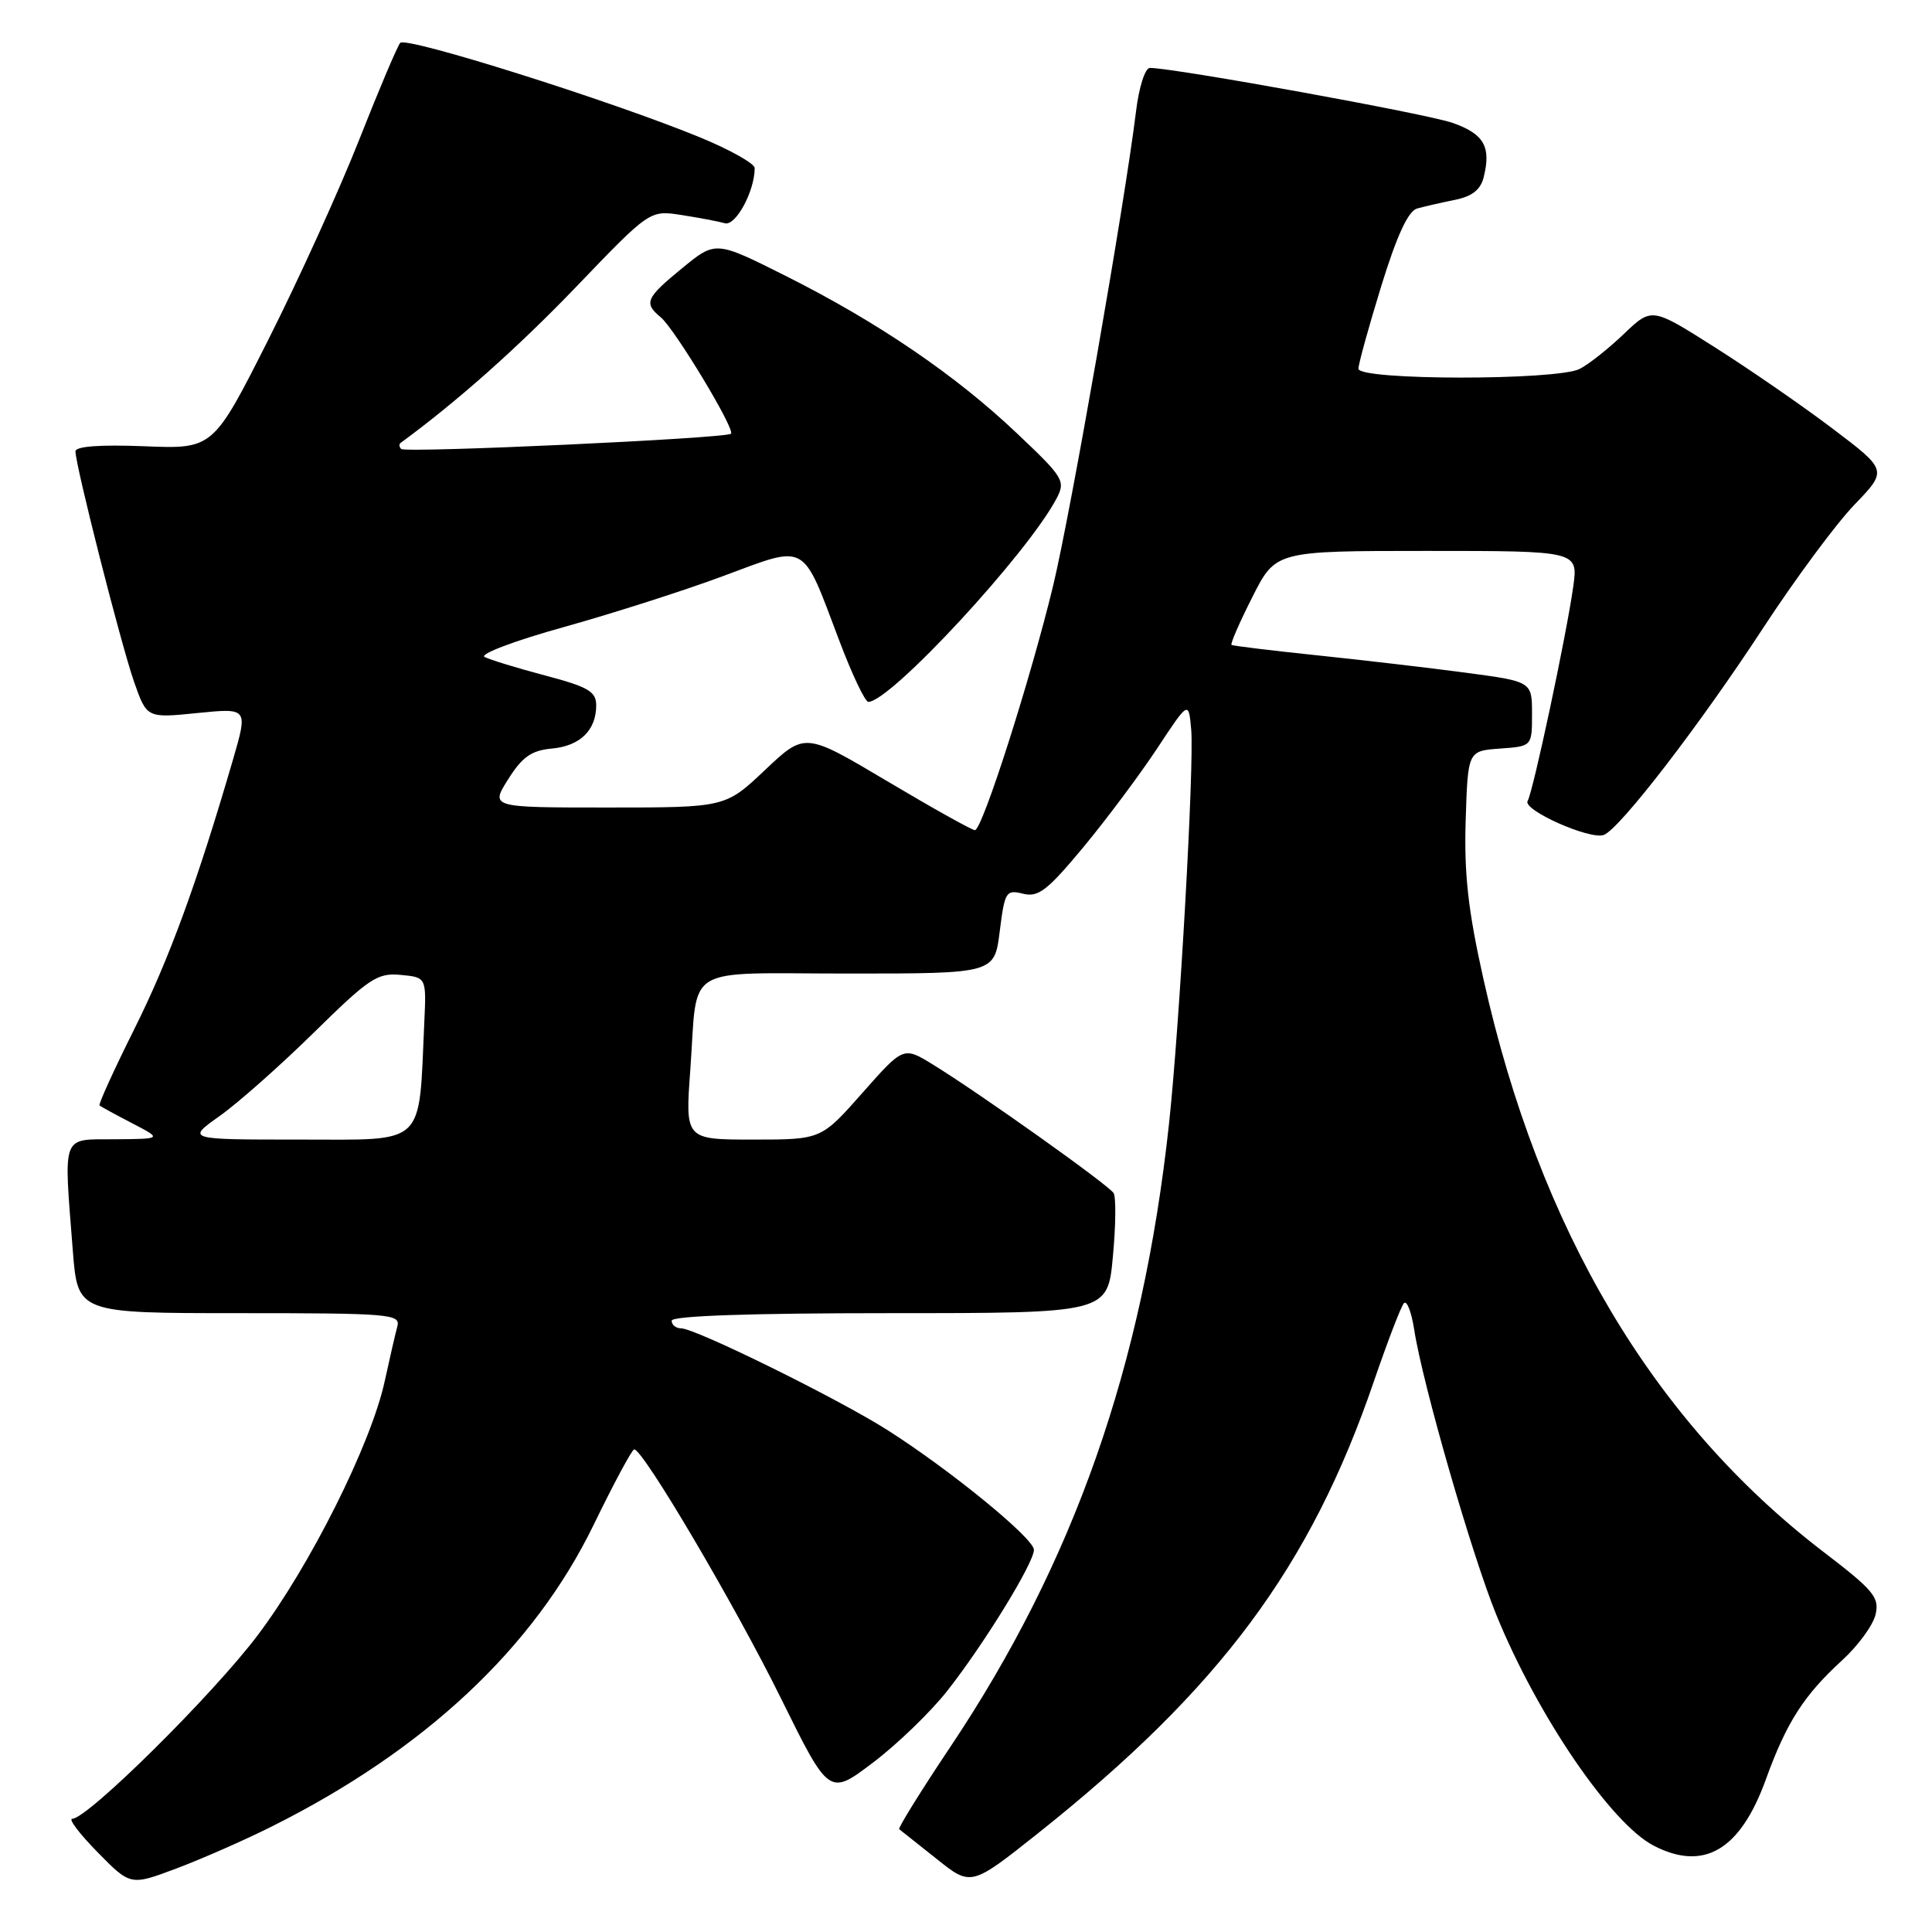 <?xml version="1.0" encoding="UTF-8" standalone="no"?>
<!DOCTYPE svg PUBLIC "-//W3C//DTD SVG 1.1//EN" "http://www.w3.org/Graphics/SVG/1.1/DTD/svg11.dtd" >
<svg xmlns="http://www.w3.org/2000/svg" xmlns:xlink="http://www.w3.org/1999/xlink" version="1.1" viewBox="0 0 256 256">
 <g >
 <path fill="currentColor"
d=" M 36.01 242.02 C 56.29 231.88 70.74 218.35 78.65 202.07 C 81.32 196.58 83.74 192.07 84.03 192.05 C 85.16 191.95 97.38 212.67 103.46 225.00 C 109.86 237.96 109.86 237.96 115.68 233.55 C 118.88 231.13 123.30 226.86 125.50 224.07 C 130.38 217.87 137.00 207.10 137.00 205.36 C 137.00 203.84 125.90 194.77 117.59 189.49 C 111.01 185.31 92.20 176.04 90.25 176.01 C 89.56 176.01 89.00 175.55 89.00 175.00 C 89.00 174.36 99.29 174.00 117.88 174.00 C 146.77 174.00 146.77 174.00 147.46 166.54 C 147.85 162.43 147.89 158.63 147.56 158.09 C 146.89 157.01 129.78 144.84 123.60 141.05 C 119.71 138.66 119.71 138.66 114.26 144.83 C 108.81 151.00 108.81 151.00 99.80 151.00 C 90.79 151.00 90.79 151.00 91.47 141.75 C 92.50 127.57 90.16 129.00 112.45 129.00 C 131.77 129.00 131.77 129.00 132.47 123.41 C 133.13 118.15 133.30 117.86 135.55 118.42 C 137.58 118.93 138.78 118.00 143.55 112.26 C 146.63 108.54 151.03 102.65 153.33 99.17 C 157.50 92.85 157.50 92.85 157.84 96.67 C 158.25 101.36 156.30 136.00 154.89 149.00 C 151.41 181.04 142.31 206.97 125.96 231.42 C 122.02 237.31 118.96 242.24 119.15 242.38 C 119.34 242.52 121.56 244.28 124.09 246.30 C 128.67 249.97 128.67 249.97 137.59 242.88 C 161.67 223.72 173.65 207.60 182.06 183.00 C 183.85 177.78 185.63 173.13 186.02 172.69 C 186.41 172.24 187.02 173.82 187.39 176.19 C 188.49 183.35 195.02 206.01 198.28 214.00 C 203.73 227.36 213.48 241.64 219.12 244.56 C 225.77 248.00 230.59 245.16 233.98 235.80 C 236.72 228.22 239.02 224.64 244.09 220.00 C 246.20 218.07 248.19 215.35 248.52 213.94 C 249.06 211.66 248.27 210.72 241.59 205.61 C 219.04 188.33 203.96 162.92 196.56 129.71 C 194.53 120.64 193.99 115.81 194.21 108.71 C 194.50 99.50 194.50 99.50 198.75 99.19 C 203.00 98.89 203.00 98.89 203.00 94.60 C 203.00 90.31 203.00 90.31 194.25 89.14 C 189.44 88.50 180.55 87.46 174.50 86.83 C 168.45 86.20 163.36 85.58 163.18 85.45 C 163.01 85.31 164.25 82.46 165.95 79.10 C 169.03 73.00 169.03 73.00 189.08 73.00 C 209.12 73.00 209.12 73.00 208.46 77.75 C 207.57 84.13 203.13 104.97 202.42 106.13 C 201.69 107.31 210.70 111.33 212.52 110.63 C 214.64 109.82 225.27 96.01 233.68 83.13 C 237.87 76.73 243.27 69.43 245.70 66.90 C 250.12 62.31 250.12 62.31 242.81 56.78 C 238.79 53.74 231.76 48.89 227.18 45.99 C 218.87 40.72 218.87 40.72 215.18 44.24 C 213.16 46.18 210.52 48.27 209.32 48.88 C 206.30 50.43 180.00 50.41 180.00 48.86 C 180.00 48.23 181.36 43.31 183.02 37.92 C 185.09 31.21 186.59 27.97 187.77 27.63 C 188.72 27.37 190.96 26.85 192.75 26.49 C 195.04 26.04 196.18 25.15 196.59 23.50 C 197.61 19.45 196.64 17.75 192.50 16.29 C 189.07 15.08 155.63 9.01 152.37 9.00 C 151.73 9.00 150.92 11.54 150.53 14.75 C 149.05 26.86 141.87 67.95 139.55 77.59 C 136.56 89.97 130.16 110.00 129.18 110.00 C 128.79 110.00 123.56 107.08 117.56 103.51 C 106.66 97.03 106.66 97.03 101.39 102.01 C 96.12 107.00 96.12 107.00 80.55 107.00 C 64.97 107.00 64.97 107.00 67.34 103.25 C 69.20 100.29 70.42 99.44 73.10 99.19 C 76.85 98.86 79.00 96.77 79.00 93.46 C 79.00 91.63 77.95 91.02 72.25 89.51 C 68.54 88.53 64.92 87.42 64.21 87.05 C 63.49 86.68 68.22 84.89 74.71 83.09 C 81.19 81.28 90.74 78.23 95.93 76.29 C 107.04 72.16 106.23 71.71 111.13 84.68 C 112.85 89.26 114.62 93.00 115.06 93.00 C 117.98 93.00 136.15 73.37 140.00 66.05 C 141.22 63.73 140.94 63.27 134.72 57.39 C 126.59 49.68 116.30 42.68 104.15 36.58 C 94.83 31.90 94.83 31.90 90.42 35.51 C 85.55 39.50 85.27 40.15 87.56 42.05 C 89.41 43.59 97.44 56.89 96.86 57.47 C 96.25 58.09 53.72 60.05 53.16 59.49 C 52.89 59.22 52.85 58.86 53.08 58.69 C 60.64 53.15 68.64 46.03 76.38 37.97 C 86.10 27.84 86.10 27.84 90.30 28.49 C 92.61 28.85 95.20 29.34 96.05 29.58 C 97.49 29.98 100.00 25.33 100.00 22.27 C 100.00 21.68 96.74 19.84 92.75 18.20 C 81.04 13.38 53.80 4.79 53.03 5.68 C 52.65 6.13 50.20 11.90 47.60 18.50 C 45.00 25.10 39.58 37.02 35.56 45.00 C 28.24 59.50 28.24 59.50 19.12 59.13 C 13.21 58.90 10.00 59.14 10.00 59.81 C 10.00 61.67 16.02 85.35 17.76 90.33 C 19.45 95.16 19.45 95.16 26.16 94.48 C 32.86 93.81 32.86 93.81 30.87 100.66 C 26.11 117.00 22.40 127.14 17.80 136.35 C 15.09 141.78 13.02 146.33 13.19 146.48 C 13.36 146.63 15.30 147.69 17.50 148.83 C 21.50 150.91 21.50 150.91 15.25 150.96 C 8.06 151.01 8.43 150.02 9.65 165.75 C 10.30 174.00 10.30 174.00 31.72 174.00 C 51.63 174.00 53.10 174.12 52.65 175.75 C 52.39 176.71 51.64 179.97 50.98 183.00 C 49.18 191.32 41.08 207.50 34.12 216.71 C 28.12 224.65 11.59 241.00 9.57 241.00 C 9.03 241.00 10.54 243.00 12.94 245.44 C 17.29 249.87 17.29 249.87 23.41 247.57 C 26.77 246.30 32.45 243.81 36.01 242.02 Z  M 29.10 147.88 C 31.52 146.17 37.14 141.19 41.60 136.81 C 48.92 129.61 50.02 128.88 53.10 129.18 C 56.50 129.50 56.50 129.50 56.22 135.50 C 55.47 152.06 56.59 151.00 39.76 151.00 C 24.70 151.00 24.70 151.00 29.10 147.88 Z "/>
</g>
</svg>